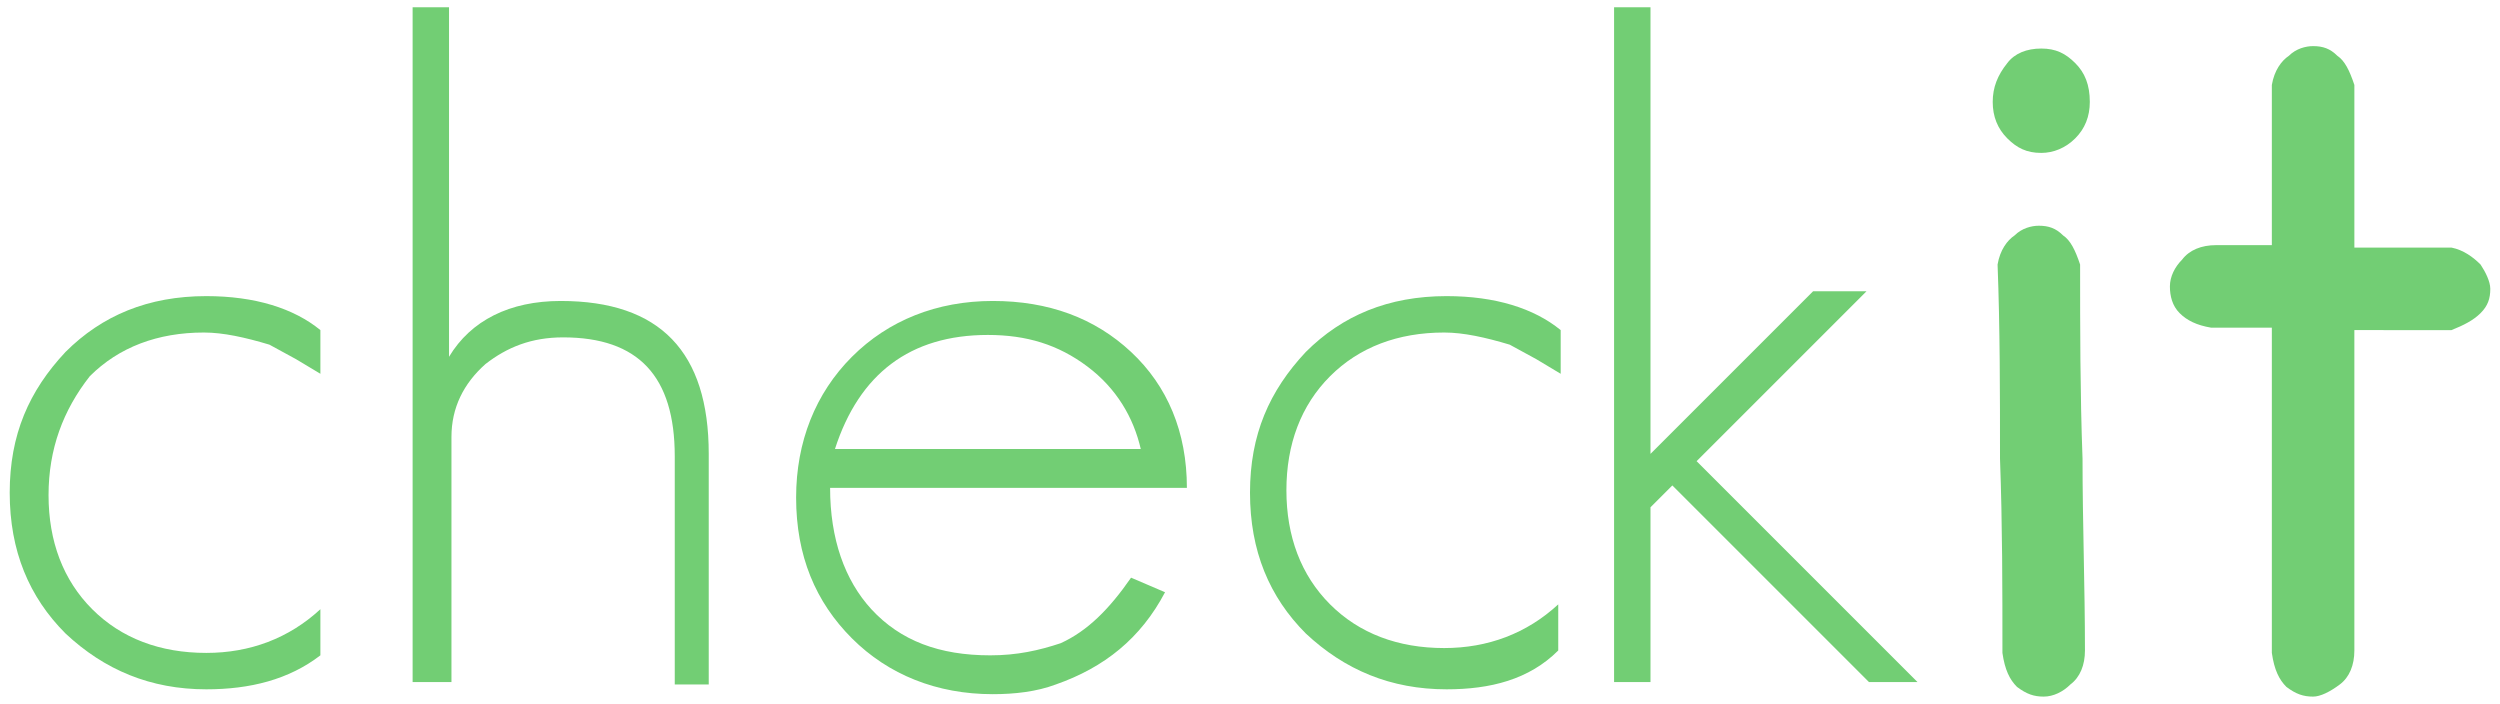 <?xml version="1.0" encoding="utf-8"?>
<!-- Generator: Adobe Illustrator 18.1.1, SVG Export Plug-In . SVG Version: 6.00 Build 0)  -->
<svg version="1.1" id="Layer_1" xmlns="http://www.w3.org/2000/svg" xmlns:xlink="http://www.w3.org/1999/xlink" x="0px" y="0px"
	 viewBox="0 0 103 29" enable-background="new 0 0 103 29" xml:space="preserve">
<g>
	<path fill="#72CE74" d="M8.5,28.4c-2.3,0-4.2-0.8-5.8-2.3c-1.5-1.5-2.3-3.4-2.3-5.8s0.8-4.2,2.3-5.8c1.5-1.5,3.4-2.3,5.8-2.3
		c2,0,3.6,0.5,4.7,1.4v1.8l-1-0.6l-1.1-0.6c-1-0.3-1.9-0.5-2.7-0.5c-1.9,0-3.5,0.6-4.7,1.8C2.6,16.9,2,18.5,2,20.4
		c0,1.9,0.6,3.5,1.8,4.7c1.2,1.2,2.8,1.8,4.7,1.8c1.8,0,3.4-0.6,4.7-1.8v1.9C11.9,28,10.3,28.4,8.5,28.4z"/>
	<path fill="#72CE74" d="M27.8,28.2v-9.4c0-3.3-1.5-4.9-4.6-4.9c-1.3,0-2.3,0.4-3.2,1.1c-0.9,0.8-1.4,1.8-1.4,3v10.1H17V0.3h1.5
		v14.4c0.9-1.5,2.5-2.3,4.6-2.3c4.1,0,6.1,2.1,6.1,6.3v9.5H27.8z"/>
	<path fill="#72CE74" d="M34.2,20.1c0,2.1,0.6,3.8,1.7,5c1.2,1.3,2.8,1.9,4.9,1.9c1.1,0,2-0.2,2.9-0.5c1.1-0.5,2-1.4,2.9-2.7
		l1.4,0.6c-1,1.9-2.5,3.1-4.5,3.8c-0.8,0.3-1.7,0.4-2.6,0.4c-2.3,0-4.3-0.8-5.8-2.3c-1.5-1.5-2.3-3.4-2.3-5.8c0-2.3,0.8-4.3,2.3-5.8
		c1.5-1.5,3.5-2.3,5.8-2.3c2.3,0,4.2,0.7,5.7,2.1c1.5,1.4,2.3,3.3,2.3,5.6H34.2z M44.8,15.1c-1.2-0.9-2.5-1.3-4.1-1.3
		c-3.2,0-5.3,1.6-6.3,4.7H47C46.7,17.2,46,16,44.8,15.1z"/>
	<path fill="#72CE74" d="M59.6,28.4c-2.3,0-4.2-0.8-5.8-2.3c-1.5-1.5-2.3-3.4-2.3-5.8s0.8-4.2,2.3-5.8c1.5-1.5,3.4-2.3,5.8-2.3
		c2,0,3.6,0.5,4.7,1.4v1.8l-1-0.6l-1.1-0.6c-1-0.3-1.9-0.5-2.7-0.5c-1.9,0-3.5,0.6-4.7,1.8c-1.2,1.2-1.8,2.8-1.8,4.7
		c0,1.9,0.6,3.5,1.8,4.7c1.2,1.2,2.8,1.8,4.7,1.8c1.8,0,3.4-0.6,4.7-1.8v1.9C63,28,61.4,28.4,59.6,28.4z"/>
	<path fill="#72CE74" d="M77,28.1l-8.1-8.1L68,20.9v7.2h-1.5V0.3H68v18.4l6.7-6.7h2.2l-7,7l9.1,9.1H77z"/>
	<path fill="#72CE74" d="M82.1,4.2c0-0.6,0.2-1.1,0.6-1.6C83,2.2,83.5,2,84.1,2c0.6,0,1,0.2,1.4,0.6c0.4,0.4,0.6,0.9,0.6,1.6
		c0,0.6-0.2,1.1-0.6,1.5c-0.4,0.4-0.9,0.6-1.4,0.6c-0.6,0-1-0.2-1.4-0.6C82.3,5.3,82.1,4.8,82.1,4.2z M85.9,26.8
		c0,0.6-0.2,1.1-0.6,1.4c-0.3,0.3-0.7,0.5-1.1,0.5c-0.4,0-0.7-0.1-1.1-0.4c-0.3-0.3-0.5-0.7-0.6-1.4c0-2.6,0-5.3-0.1-8
		c0-2.7,0-5.4-0.1-8c0.1-0.6,0.4-1,0.7-1.2c0.3-0.3,0.7-0.4,1-0.4c0.4,0,0.7,0.1,1,0.4c0.3,0.2,0.5,0.6,0.7,1.2c0,2.6,0,5.3,0.1,8
		C85.8,21.5,85.9,24.2,85.9,26.8z"/>
	<path fill="#72CE74" d="M89.8,12.9c-0.3-0.3-0.4-0.7-0.4-1.1c0-0.4,0.2-0.8,0.5-1.1c0.3-0.4,0.8-0.6,1.4-0.6h2.3V3.5
		c0.1-0.6,0.4-1,0.7-1.2c0.3-0.3,0.7-0.4,1-0.4c0.4,0,0.7,0.1,1,0.4c0.3,0.2,0.5,0.6,0.7,1.2v6.7h4c0.5,0.1,0.9,0.4,1.2,0.7
		c0.2,0.3,0.4,0.7,0.4,1c0,0.4-0.1,0.7-0.4,1c-0.3,0.3-0.7,0.5-1.2,0.7H97c0,2.1,0,4.3,0,6.6c0,2.3,0,4.5,0,6.6
		c0,0.6-0.2,1.1-0.6,1.4c-0.4,0.3-0.8,0.5-1.1,0.5c-0.4,0-0.7-0.1-1.1-0.4c-0.3-0.3-0.5-0.7-0.6-1.4c0-2.2,0-4.4,0-6.7
		c0-2.3,0-4.5,0-6.7h-2.5C90.5,13.4,90.1,13.2,89.8,12.9z"/>
</g>
</svg>
